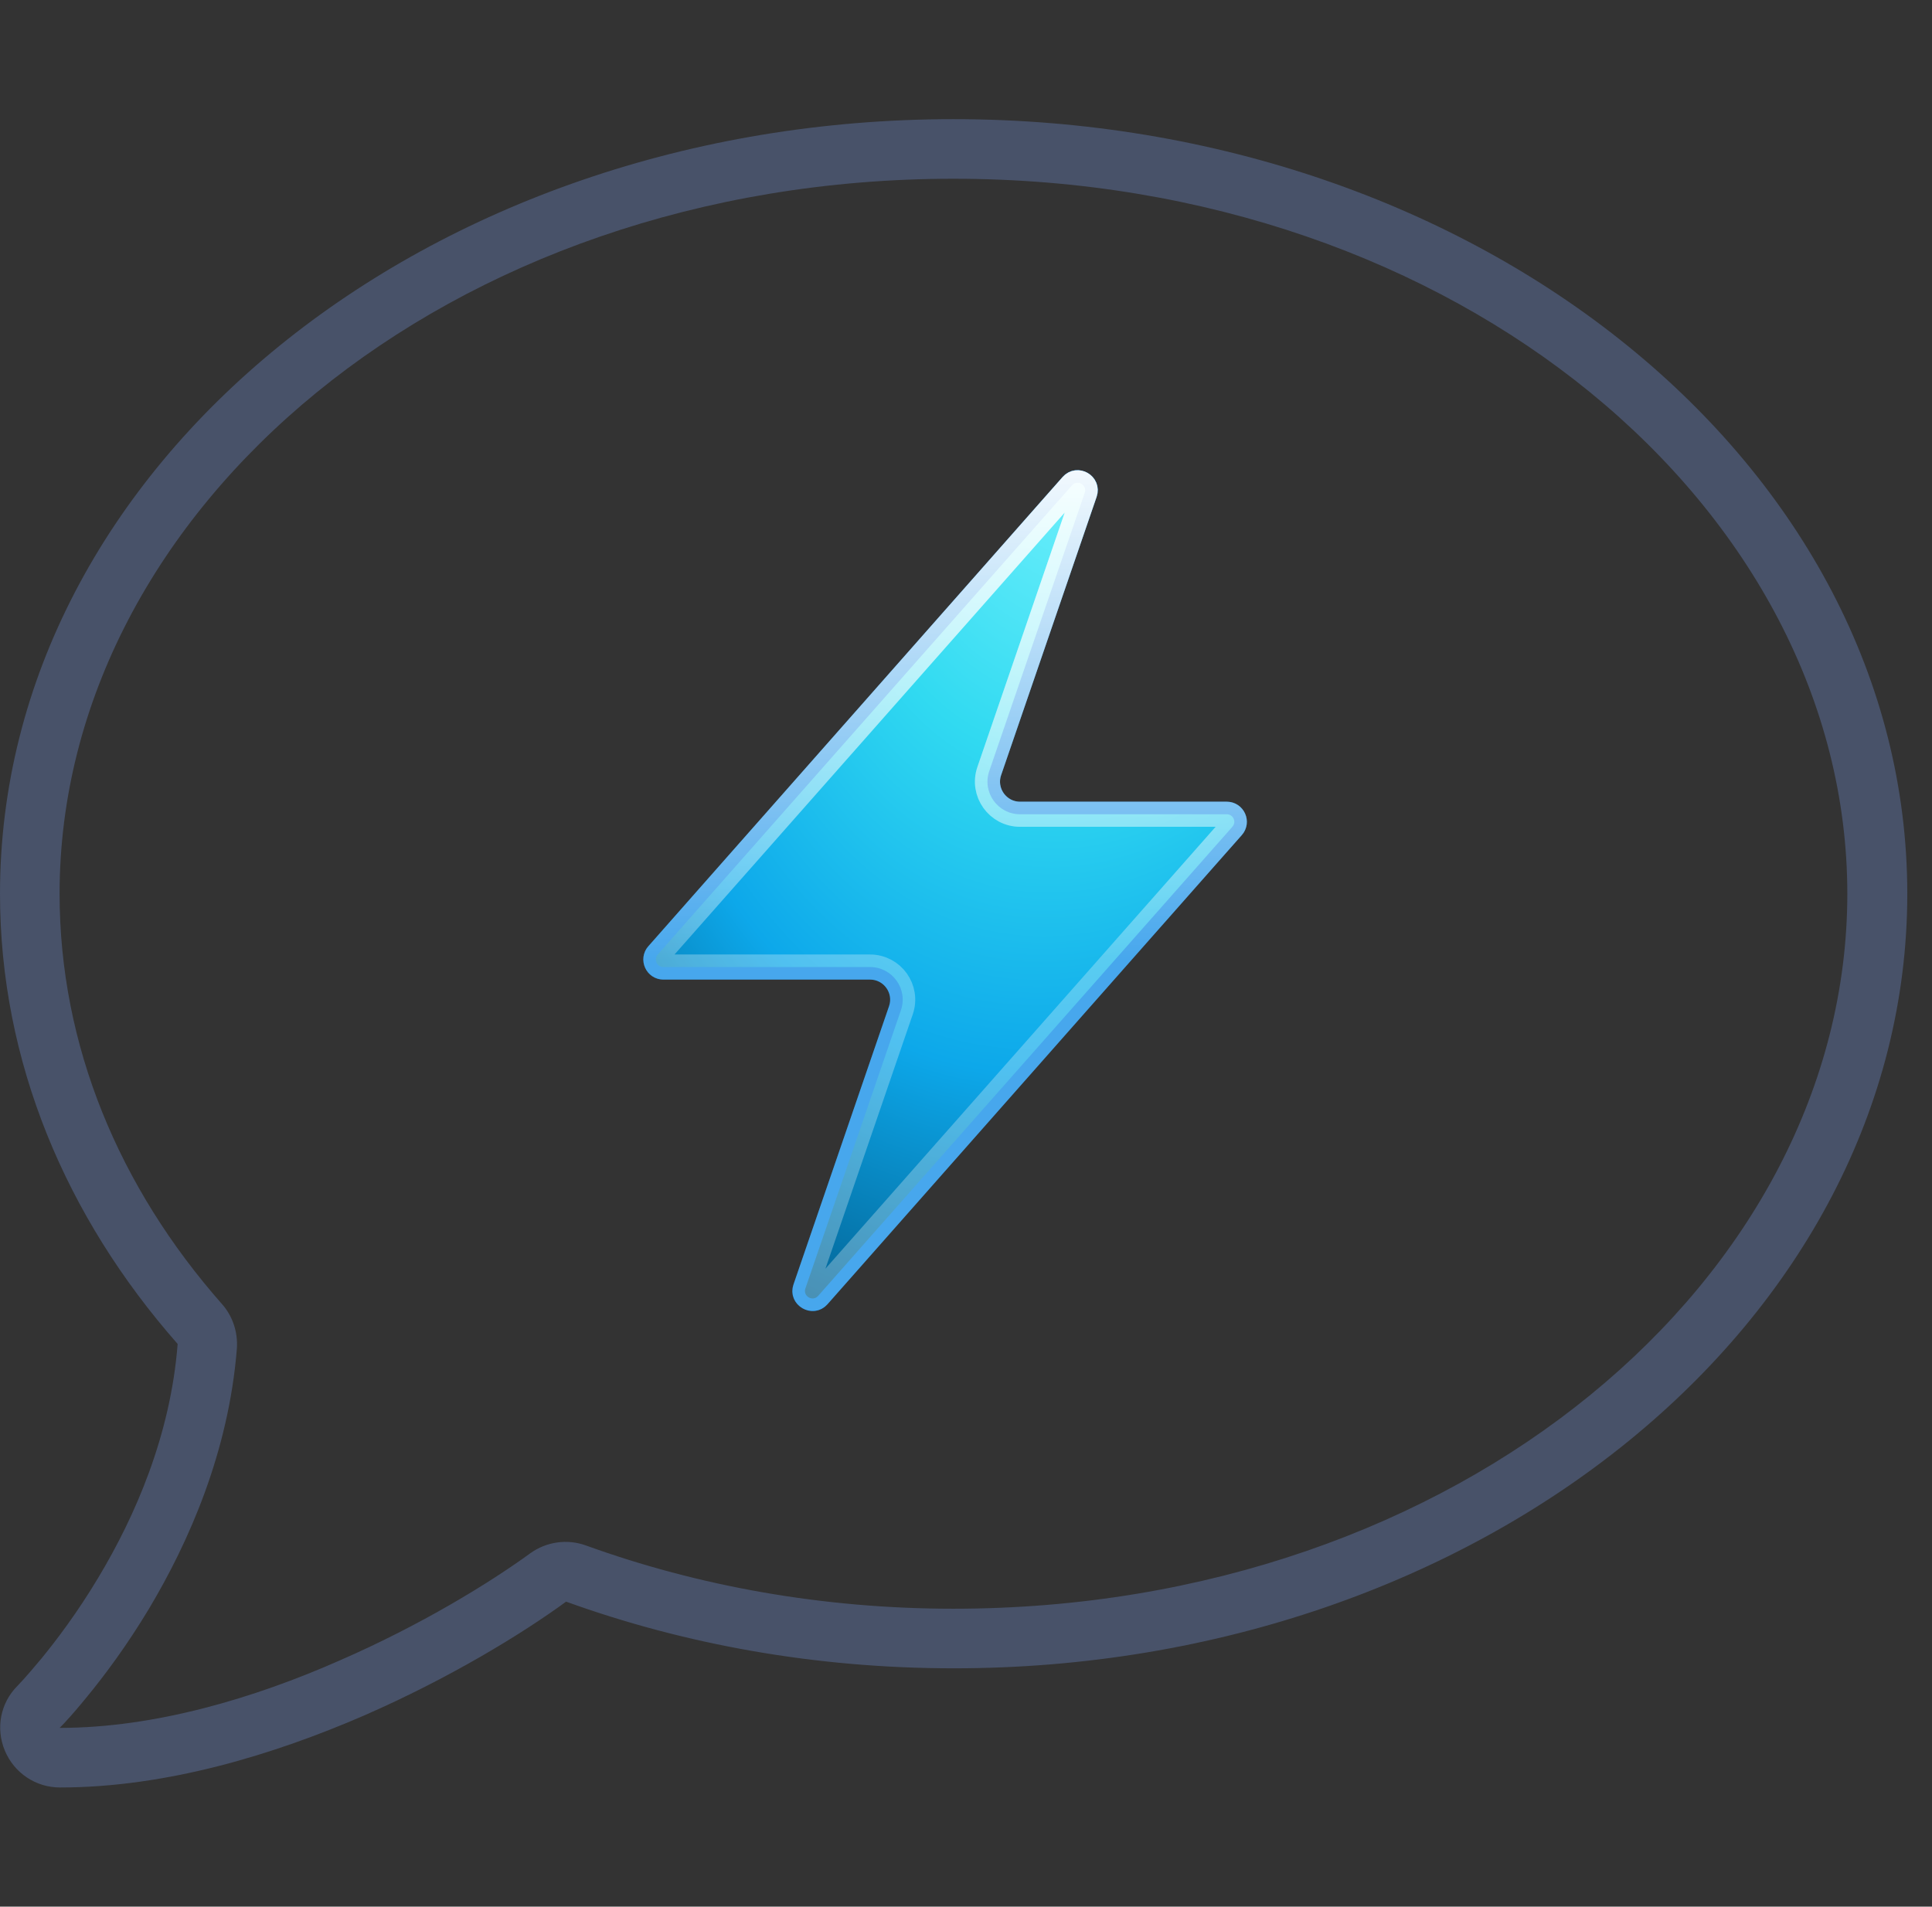 <svg width="77" height="76" viewBox="0 0 77 76" fill="none" xmlns="http://www.w3.org/2000/svg">
<rect x="0" y="0" width="77" height="76" fill="#333333" stroke="none"/>
<path d="M35.433 40.106C35.611 39.587 35.225 39.047 34.676 39.047H26.44C25.751 39.047 25.385 38.234 25.84 37.717L42.349 19.015C42.929 18.359 43.99 18.977 43.706 19.805L39.9 30.897C39.721 31.416 40.107 31.957 40.656 31.957H48.893C49.582 31.957 49.949 32.77 49.493 33.286L32.982 51.985C32.403 52.641 31.342 52.024 31.626 51.196L35.433 40.106Z" fill="#0085E6"/>
<g style="mix-blend-mode:overlay">
<path d="M35.906 40.269C36.195 39.425 35.568 38.547 34.676 38.547H26.44C26.182 38.547 26.044 38.242 26.215 38.048L42.724 19.346C42.941 19.1 43.34 19.332 43.233 19.642L39.427 30.735C39.137 31.578 39.764 32.457 40.656 32.457H48.893C49.152 32.457 49.289 32.761 49.118 32.955L32.608 51.654C32.39 51.9 31.992 51.668 32.099 51.358L35.906 40.269Z" fill="url(#paint0_radial_2864_3734)"/>
<path d="M35.906 40.269C36.195 39.425 35.568 38.547 34.676 38.547H26.44C26.182 38.547 26.044 38.242 26.215 38.048L42.724 19.346C42.941 19.1 43.34 19.332 43.233 19.642L39.427 30.735C39.137 31.578 39.764 32.457 40.656 32.457H48.893C49.152 32.457 49.289 32.761 49.118 32.955L32.608 51.654C32.39 51.9 31.992 51.668 32.099 51.358L35.906 40.269Z" stroke="white" stroke-opacity="0.28"/>
<path d="M35.906 40.269C36.195 39.425 35.568 38.547 34.676 38.547H26.44C26.182 38.547 26.044 38.242 26.215 38.048L42.724 19.346C42.941 19.1 43.34 19.332 43.233 19.642L39.427 30.735C39.137 31.578 39.764 32.457 40.656 32.457H48.893C49.152 32.457 49.289 32.761 49.118 32.955L32.608 51.654C32.39 51.9 31.992 51.668 32.099 51.358L35.906 40.269Z" stroke="url(#paint1_linear_2864_3734)"/>
</g>
<path d="M23.349 61.602C22.607 61.334 21.776 61.453 21.137 61.913C19.505 63.101 16.773 64.778 13.537 66.188C10.138 67.688 6.175 68.875 2.375 68.875L2.39 68.86L2.434 68.816L2.449 68.801C2.509 68.741 2.583 68.667 2.672 68.563C2.865 68.356 3.147 68.029 3.473 67.628C4.156 66.797 5.047 65.609 5.938 64.125C7.526 61.468 9.114 57.876 9.441 53.749C9.485 53.111 9.277 52.473 8.862 51.998C4.735 47.322 2.375 41.666 2.375 35.625C2.375 20.321 17.842 7.125 38 7.125C58.158 7.125 73.625 20.321 73.625 35.625C73.625 50.929 58.158 64.125 38 64.125C32.775 64.125 27.817 63.219 23.349 61.602ZM0.698 67.198C0.015 67.88 -0.178 68.89 0.193 69.781C0.564 70.671 1.425 71.25 2.39 71.25C6.65 71.25 10.94 69.929 14.502 68.385C17.902 66.901 20.796 65.134 22.562 63.843C27.283 65.55 32.508 66.5 38.015 66.5C59.004 66.5 76.015 52.681 76.015 35.625C76.015 18.57 58.989 4.75 38 4.75C17.011 4.75 0 18.57 0 35.625C0 42.319 2.627 48.509 7.08 53.571C6.798 57.208 5.388 60.444 3.904 62.908C3.087 64.273 2.256 65.372 1.648 66.114C1.336 66.485 1.098 66.767 0.92 66.96C0.831 67.049 0.772 67.123 0.727 67.168L0.683 67.213L0.698 67.198Z" fill="#485269"/>
<defs>
<radialGradient id="paint0_radial_2864_3734" cx="0" cy="0" r="1" gradientUnits="userSpaceOnUse" gradientTransform="translate(44.361 13.438) rotate(101.448) scale(44.064 28.807)">
<stop offset="0.043" stop-color="#82F7FF"/>
<stop offset="0.385" stop-color="#31DAF1"/>
<stop offset="0.672" stop-color="#0DA8EA"/>
<stop offset="1" stop-color="#00507D"/>
</radialGradient>
<linearGradient id="paint1_linear_2864_3734" x1="37.667" y1="17.25" x2="37.667" y2="55" gradientUnits="userSpaceOnUse">
<stop stop-color="white"/>
<stop offset="0.557" stop-color="white" stop-opacity="0"/>
</linearGradient>
</defs>
</svg>

